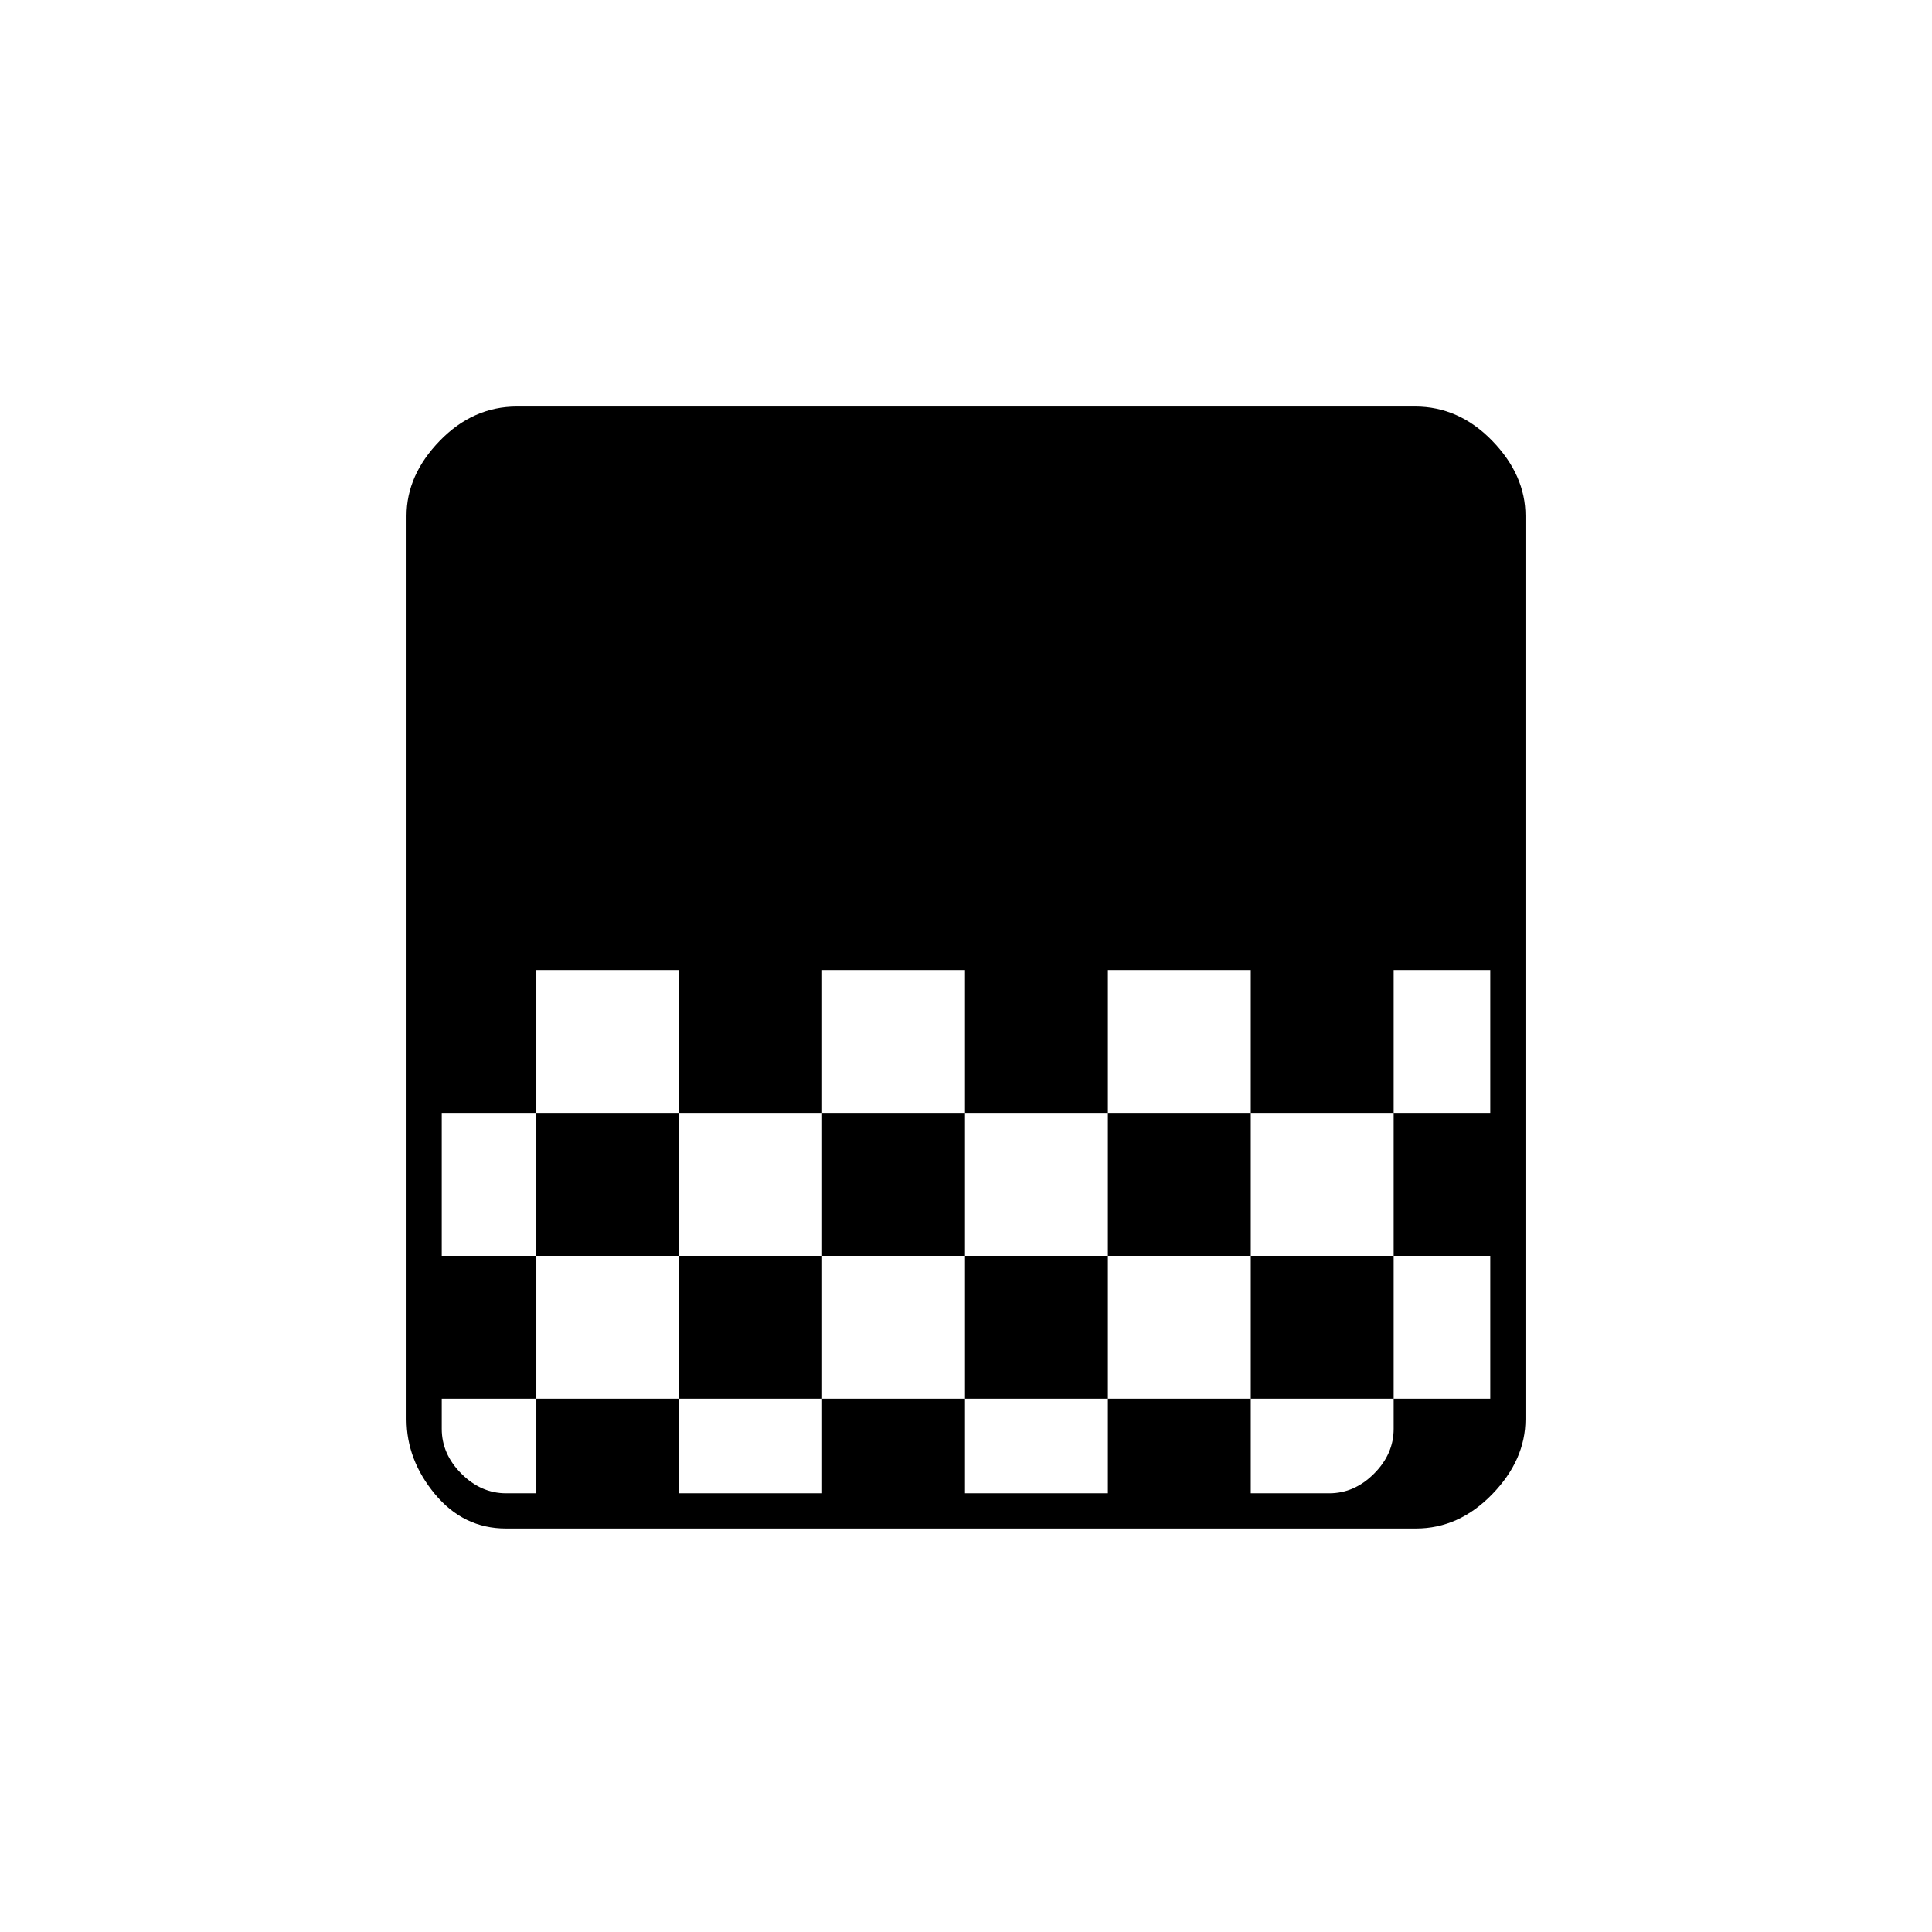 <svg xmlns="http://www.w3.org/2000/svg" height="20" viewBox="0 -960 960 960" width="20"><path d="M251.42-200.5q-21.06 0-35.24-17.03Q202-234.56 202-254.84v-448.82q0-20.28 16.53-37.31T256.89-758h446.22q21.83 0 38.36 17.03T758-703.66v448.82q0 20.28-16.53 37.31t-37.89 17.03H251.42ZM408.5-478v71h71v-71h-71Zm-142 0v71h71v-71h-71Zm71 71v71h71v-71h-71Zm142 0v71h71v-71h-71Zm-260 0v71h47v-71h-47Zm331-71v71h71v71h71v-71h-71v-71h-71Zm-284 142v71h-47v15q0 12.5 9.75 22.25T251.5-218h15v-47h71v47h71v-47h71v47h71v-47h71v47h39q12.5 0 22.25-9.75T692.5-250v-15h-71v-71h-71v71h-71v-71h-71v71h-71v-71h-71Zm474-142h-48v71h48v-71Zm-48 142v71h48v-71h-48Z"/></svg>